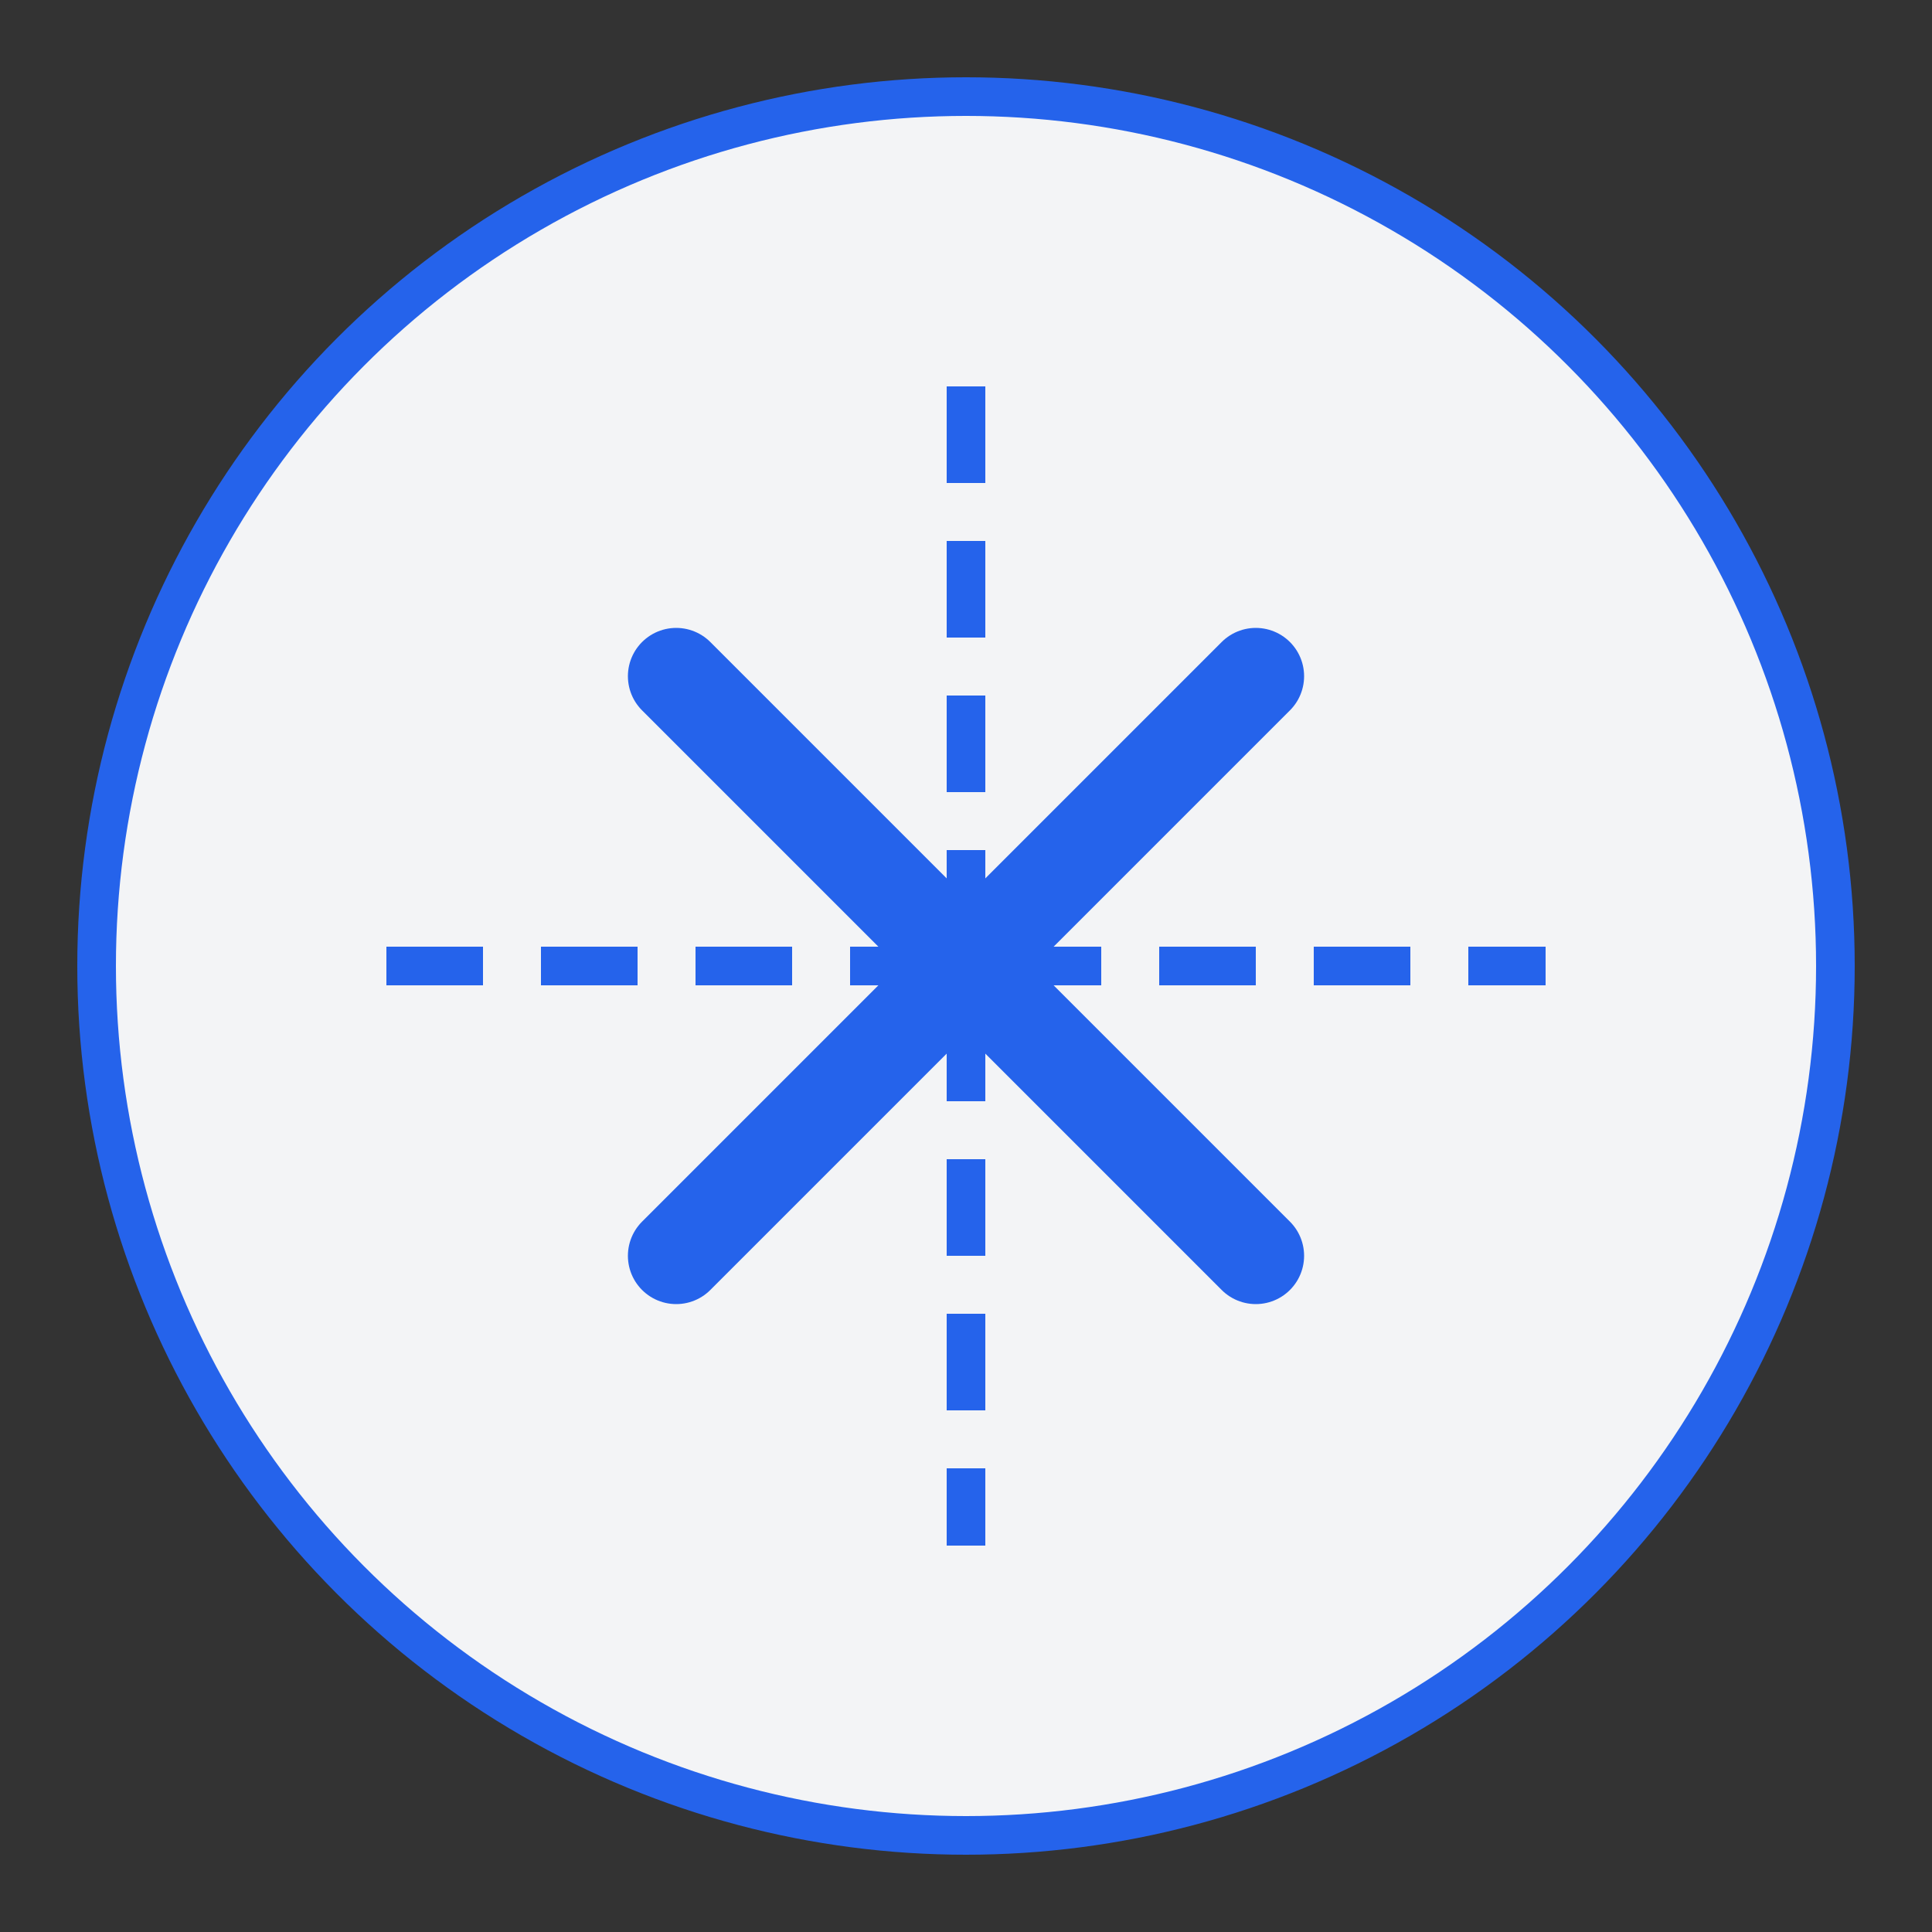 <svg xmlns="http://www.w3.org/2000/svg" viewBox="0 0 100 100" width="100" height="100">
  <rect x="0" y="0" width="100" height="100" fill="#333333" stroke="none"/>
  <circle cx="50" cy="50" r="45" fill="#f3f4f6" stroke="#2563eb" stroke-width="2"/>
  <path d="M35 35 L65 65 M35 65 L65 35" stroke="#2563eb" stroke-width="5" stroke-linecap="round"/>
  <path d="M50 20 L50 80 M20 50 L80 50" stroke="#2563eb" stroke-width="2" stroke-dasharray="5,3"/>
</svg> 